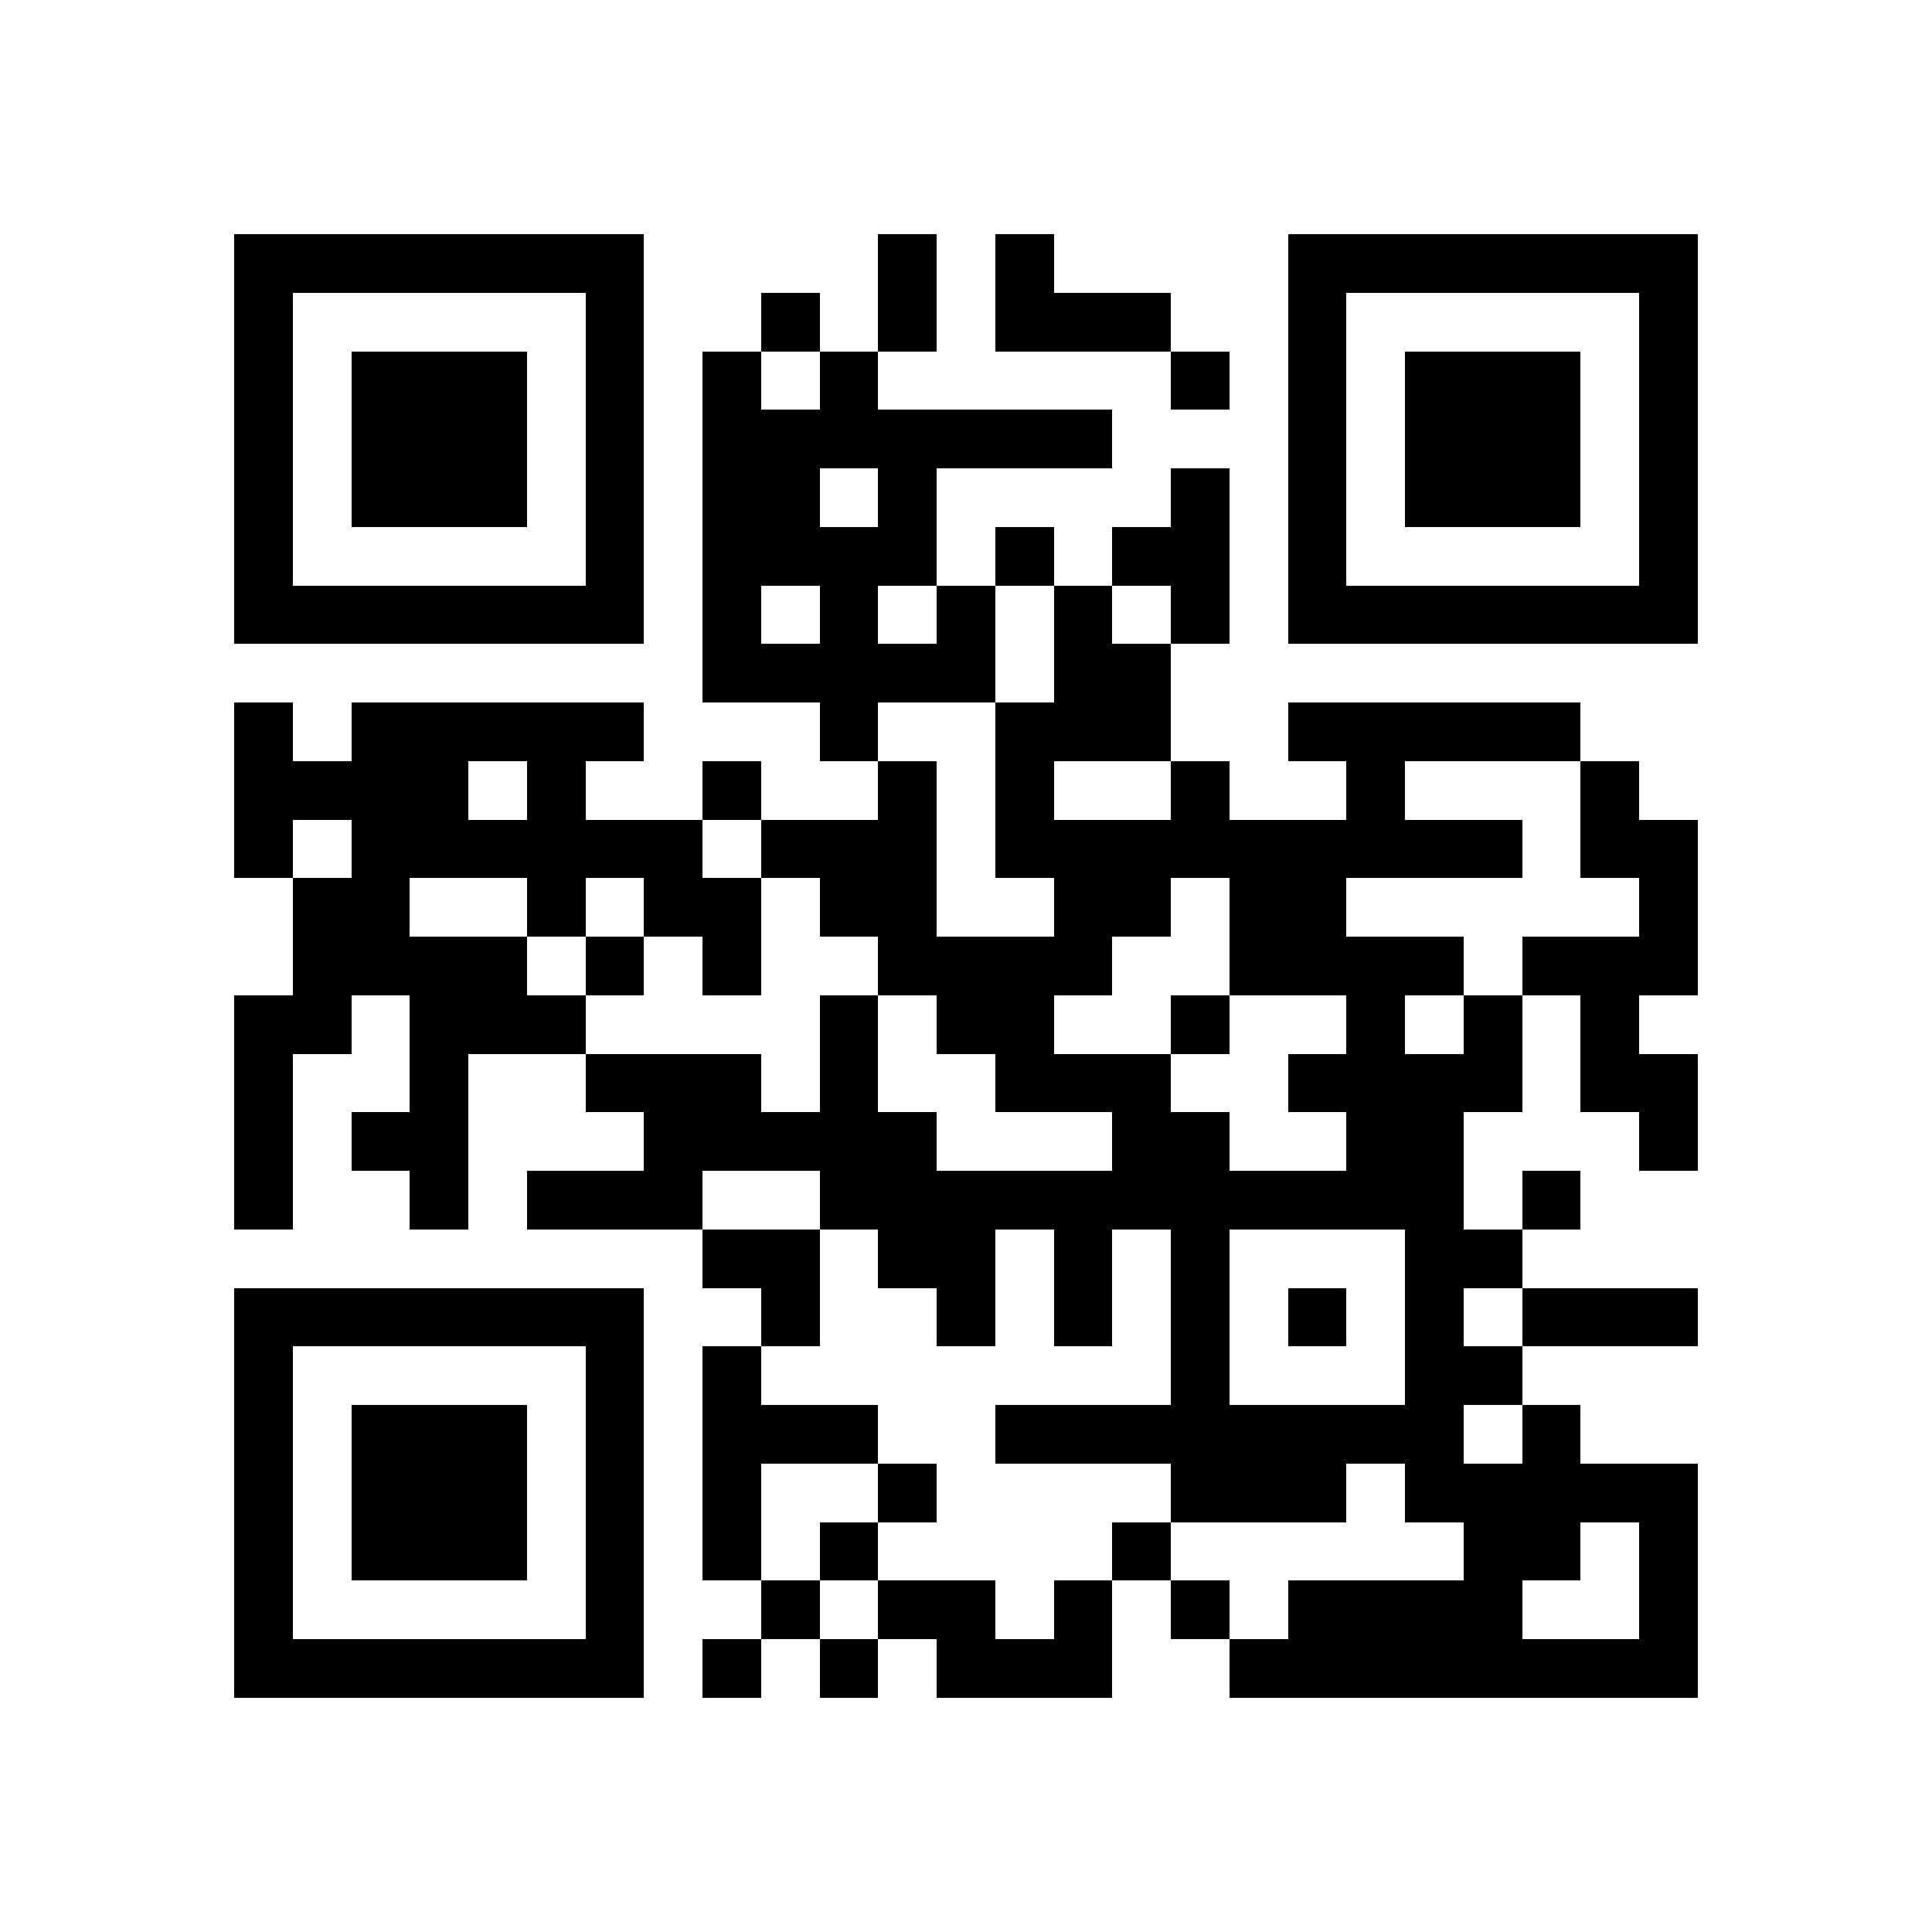 <?xml version="1.0" encoding="utf-8"?><!DOCTYPE svg PUBLIC "-//W3C//DTD SVG 1.1//EN" "http://www.w3.org/Graphics/SVG/1.1/DTD/svg11.dtd"><svg xmlns="http://www.w3.org/2000/svg" viewBox="0 0 33 33" shape-rendering="crispEdges"><path fill="#ffffff" d="M0 0h33v33H0z"/><path stroke="#000000" d="M4 4.5h7m4 0h1m1 0h1m4 0h7M4 5.5h1m5 0h1m2 0h1m1 0h1m1 0h3m2 0h1m5 0h1M4 6.5h1m1 0h3m1 0h1m1 0h1m1 0h1m5 0h1m1 0h1m1 0h3m1 0h1M4 7.5h1m1 0h3m1 0h1m1 0h7m3 0h1m1 0h3m1 0h1M4 8.5h1m1 0h3m1 0h1m1 0h2m1 0h1m4 0h1m1 0h1m1 0h3m1 0h1M4 9.5h1m5 0h1m1 0h4m1 0h1m1 0h2m1 0h1m5 0h1M4 10.5h7m1 0h1m1 0h1m1 0h1m1 0h1m1 0h1m1 0h7M12 11.5h5m1 0h2M4 12.5h1m1 0h5m3 0h1m2 0h3m2 0h5M4 13.5h4m1 0h1m2 0h1m2 0h1m1 0h1m2 0h1m2 0h1m3 0h1M4 14.5h1m1 0h6m1 0h3m1 0h9m1 0h2M5 15.5h2m2 0h1m1 0h2m1 0h2m2 0h2m1 0h2m5 0h1M5 16.5h4m1 0h1m1 0h1m2 0h4m2 0h4m1 0h3M4 17.5h2m1 0h3m4 0h1m1 0h2m2 0h1m2 0h1m1 0h1m1 0h1M4 18.5h1m2 0h1m2 0h3m1 0h1m2 0h3m2 0h4m1 0h2M4 19.5h1m1 0h2m3 0h5m3 0h2m2 0h2m3 0h1M4 20.5h1m2 0h1m1 0h3m2 0h11m1 0h1M12 21.5h2m1 0h2m1 0h1m1 0h1m3 0h2M4 22.5h7m2 0h1m2 0h1m1 0h1m1 0h1m1 0h1m1 0h1m1 0h3M4 23.5h1m5 0h1m1 0h1m7 0h1m3 0h2M4 24.5h1m1 0h3m1 0h1m1 0h3m2 0h8m1 0h1M4 25.5h1m1 0h3m1 0h1m1 0h1m2 0h1m4 0h3m1 0h5M4 26.5h1m1 0h3m1 0h1m1 0h1m1 0h1m4 0h1m5 0h2m1 0h1M4 27.5h1m5 0h1m2 0h1m1 0h2m1 0h1m1 0h1m1 0h4m2 0h1M4 28.5h7m1 0h1m1 0h1m1 0h3m2 0h8"/></svg>
